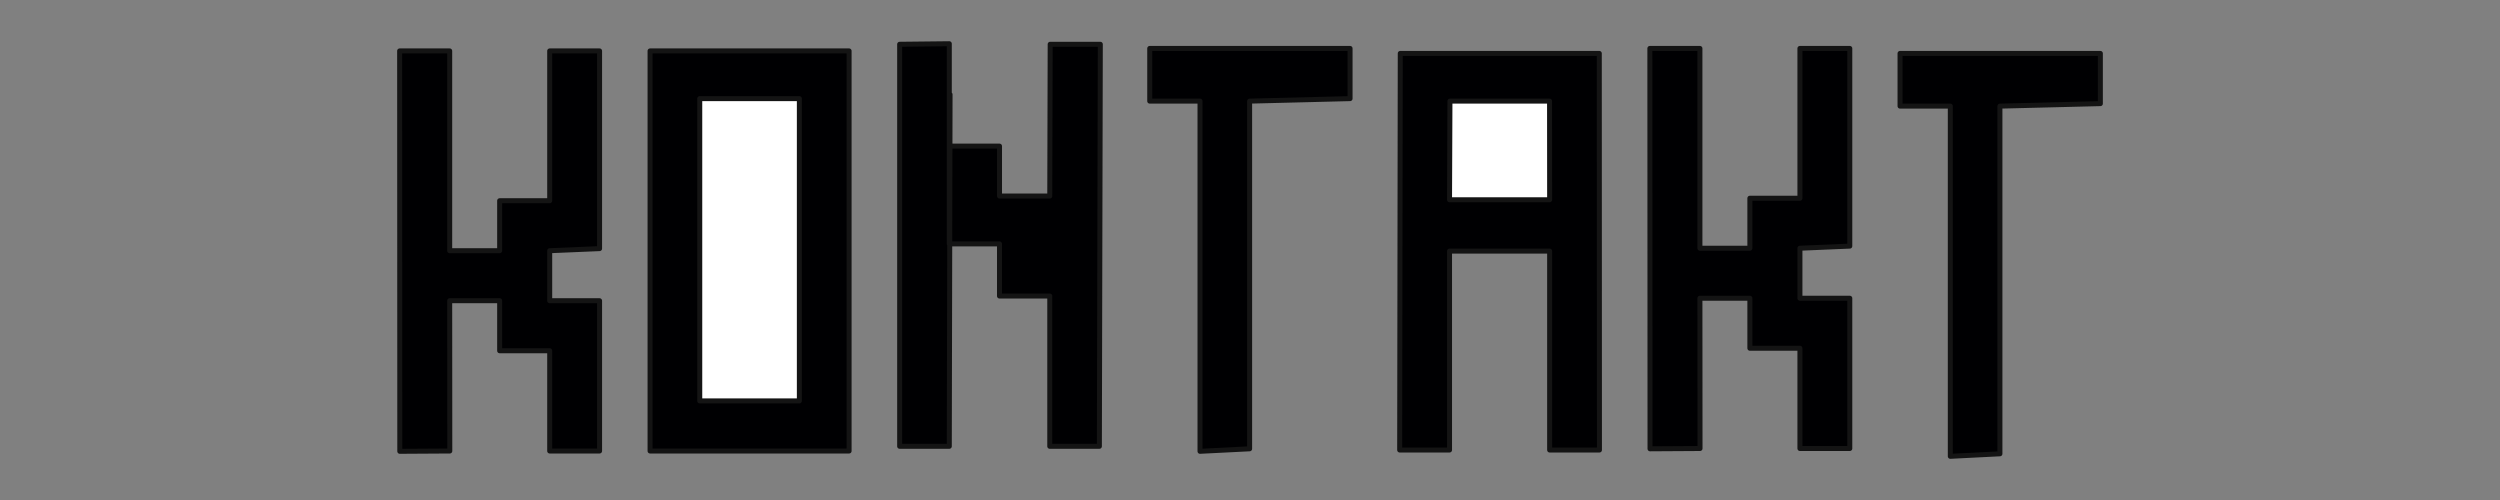 <?xml version="1.0" encoding="UTF-8" standalone="no"?>
<!DOCTYPE svg PUBLIC "-//W3C//DTD SVG 1.1//EN" "http://www.w3.org/Graphics/SVG/1.1/DTD/svg11.dtd">
<!-- Created with Vectornator (http://vectornator.io/) -->
<svg height="100%" stroke-miterlimit="10" style="fill-rule:nonzero;clip-rule:evenodd;stroke-linecap:round;stroke-linejoin:round;" version="1.1" viewBox="0 0 500 100" width="100%" xml:space="preserve" xmlns="http://www.w3.org/2000/svg" xmlns:vectornator="http://vectornator.io" xmlns:xlink="http://www.w3.org/1999/xlink">
<rect x="0" y="0" width="500" height="100" fill="#808080" stroke="none"/>
<defs/>
<g id="Layer-1" vectornator:layerName="Layer 1">
<path d="M79.929 10.184L79.96 90.262L89.959 90.2L89.938 60.146L99.931 60.146L99.931 70.151L109.94 70.151L109.94 90.2L119.913 90.2L119.913 80.182L119.913 70.151L119.913 60.146L109.94 60.146L109.94 50.143L109.94 50.143L119.913 49.723L119.913 40.146L119.913 30.163L119.913 10.184L109.94 10.184L109.94 30.163L109.94 40.146L99.931 40.146L99.931 50.143L89.938 50.143L89.938 10.184L79.929 10.184Z" fill="#000002" fill-rule="nonzero" opacity="1" stroke="#141414" stroke-linecap="butt" stroke-linejoin="round" stroke-width="1" vectornator:layerName="Curve 2"/>
<path d="M130.013 10.184L130.013 90.2L169.818 90.2L169.818 10.184L130.013 10.184Z" fill="#000002" fill-rule="nonzero" opacity="1" stroke="#141414" stroke-linecap="butt" stroke-linejoin="round" stroke-width="1" vectornator:layerName="Curve 3"/>
<path d="M139.95 19.724L139.95 80.182L159.871 80.182L159.871 19.724L139.95 19.724Z" fill="#ffffff" fill-rule="nonzero" opacity="1" stroke="#141414" stroke-linecap="butt" stroke-linejoin="round" stroke-width="1" vectornator:layerName="Curve 6"/>
<path d="M329.974 9.684L330.005 89.761L340.004 89.7L339.983 59.646L349.975 59.646L349.975 69.65L359.985 69.65L359.985 89.7L369.958 89.7L369.958 79.681L369.958 69.65L369.958 59.646L359.985 59.646L359.985 49.643L359.985 49.643L369.958 49.222L369.958 39.646L369.958 29.662L369.958 9.684L359.985 9.684L359.985 29.662L359.985 39.646L349.975 39.646L349.975 49.643L339.983 49.643L339.983 9.684L329.974 9.684Z" fill="#000002" fill-rule="nonzero" opacity="1" stroke="#141414" stroke-linecap="butt" stroke-linejoin="round" stroke-width="1" vectornator:layerName="Curve 10"/>
<path d="M280.052 10.684L279.935 90.002L289.906 90.002L289.906 50.223L309.928 50.223L309.928 90.002L319.888 90.002L319.857 10.684L280.052 10.684Z" fill="#000002" fill-rule="nonzero" opacity="1" stroke="#141414" stroke-linecap="butt" stroke-linejoin="round" stroke-width="1" vectornator:layerName="Curve 7"/>
<path d="M289.989 20.225L289.906 39.948L309.928 39.948L309.911 20.225L289.989 20.225Z" fill="#ffffff" fill-rule="nonzero" opacity="1" stroke="#141414" stroke-linecap="butt" stroke-linejoin="round" stroke-width="1" vectornator:layerName="Curve 8"/>
<path d="M270.011 9.684L229.948 9.684L229.948 20.225L240.002 20.225L240.002 90.262L249.923 89.761L249.923 20.225L270.011 19.724L270.011 9.684Z" fill="#000002" fill-rule="nonzero" opacity="1" stroke="#141414" stroke-linecap="butt" stroke-linejoin="round" stroke-width="1" vectornator:layerName="Curve 9"/>
<path d="M420.071 10.684L380.008 10.684L380.008 21.226L390.062 21.226L390.062 91.263L399.983 90.762L399.983 21.226L420.071 20.725L420.071 10.684Z" fill="#000002" fill-rule="nonzero" opacity="1" stroke="#141414" stroke-linecap="butt" stroke-linejoin="round" stroke-width="1" vectornator:layerName="Curve 11"/>
<path d="M179.932 8.855L179.932 89.261L189.858 89.261L190.011 18.896L189.858 29.224L189.858 48.783L199.901 48.783L199.901 59.207L209.954 59.207L209.954 89.261L219.875 89.261L220.062 8.855L210.035 8.855L209.954 39.207L199.901 39.207L199.901 29.224L189.858 29.224L189.858 18.785L189.858 8.745L179.932 8.855Z" fill="#000002" fill-rule="nonzero" opacity="1" stroke="#141414" stroke-linecap="butt" stroke-linejoin="round" stroke-width="1" vectornator:layerName="Curve 5"/>
</g>
</svg>
